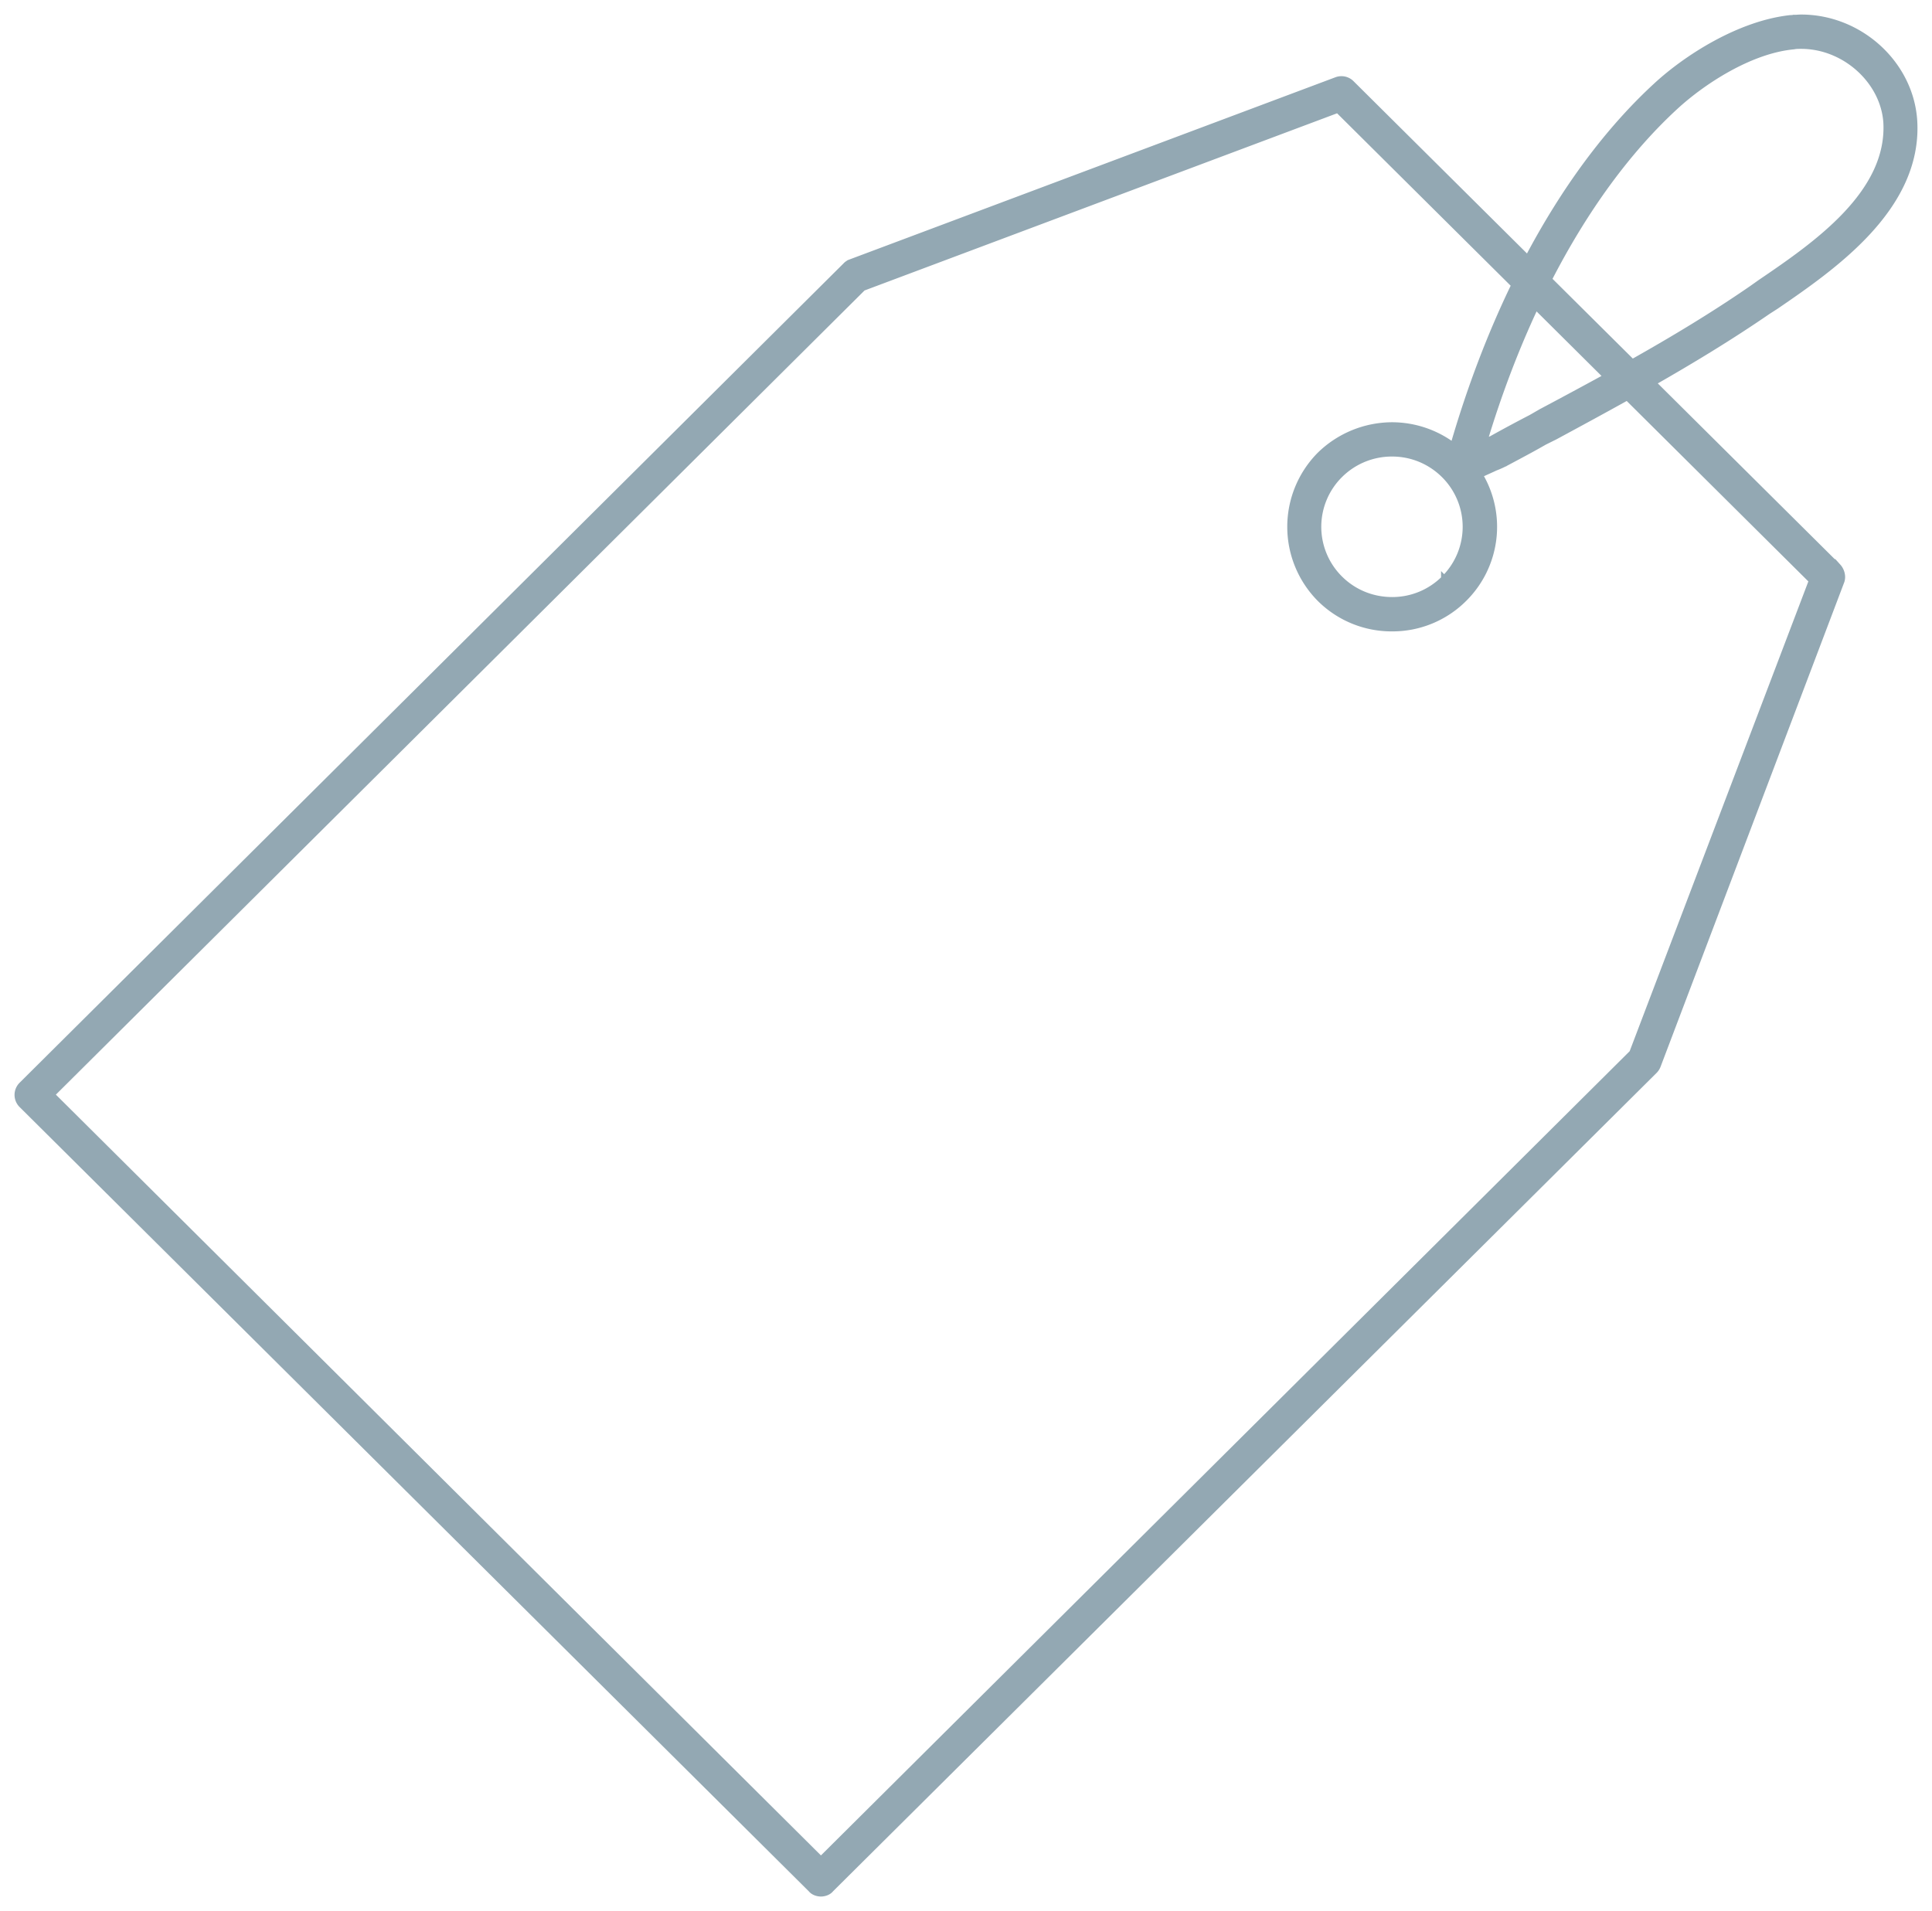 <svg width="93" height="92" viewBox="0 0 93 92" fill="none" xmlns="http://www.w3.org/2000/svg"><path d="M39.517 89.531 2.477 52.696l39.057-38.842L64.4 5.28l8.5 8.444c-1.149 2.37-2.14 4.97-2.942 7.741a4.92 4.92 0 0 0-2.94-.988 4.99 4.99 0 0 0-3.484 1.428l-.002.002a4.917 4.917 0 0 0 0 6.908 4.882 4.882 0 0 0 3.486 1.43 4.867 4.867 0 0 0 3.46-1.43 4.871 4.871 0 0 0 .745-5.957 26.556 26.556 0 0 1 .436-.201c.127-.057.242-.109.32-.147.21-.079.367-.157.47-.208h.002l.004-.003.483-.258c.465-.248.94-.502 1.4-.768l.512-.255.004-.002.124-.067c1.078-.583 2.204-1.192 3.352-1.832l8.893 8.835-8.648 22.737-39.058 38.843ZM71.43 21.292c.7-2.332 1.537-4.53 2.49-6.557l3.42 3.398a275.54 275.54 0 0 1-3.144 1.694l-.004.002-.487.281c-.644.333-1.263.666-1.907 1.025l-.07.028-.058.023c-.065.026-.147.06-.23.102l.067.134-.067-.134-.01.004Zm17.054 6.001-8.928-8.868c1.862-1.063 3.751-2.206 5.552-3.446l.002-.001.357-.229.004-.002c1.365-.935 3.088-2.118 4.44-3.582 1.352-1.465 2.348-3.228 2.23-5.325C91.98 3.09 89.537.85 86.7.85c-.082 0-.171.007-.253.013h-.003a3.179 3.179 0 0 1-.233.013h-.016c-2.445.262-5.002 1.902-6.458 3.246-2.331 2.141-4.427 4.977-6.195 8.329l-8.484-8.427a.671.671 0 0 0-.725-.163l-23.397 8.774a.597.597 0 0 0-.23.157l-.006.006L1.049 52.23a.674.674 0 0 0 0 .956l37.994 37.759c.117.147.321.204.474.204.152 0 .356-.057.473-.204l39.645-39.4a.71.71 0 0 0 .165-.261l8.82-23.265c.103-.24.03-.529-.127-.717l-.009-.01Zm-9.911-9.846-4.023-3.995c1.738-3.383 3.81-6.227 6.113-8.34 1.307-1.197 3.573-2.685 5.666-2.885h.008l.007-.002c.112-.023.226-.023.358-.023 2.118 0 3.982 1.713 4.107 3.707.087 1.698-.754 3.167-1.968 4.448-1.216 1.282-2.789 2.357-4.133 3.27l-.002.002-.36.255c-1.862 1.288-3.83 2.469-5.773 3.563Zm-9.055 10.41.105.107-.105-.106a3.53 3.53 0 0 1-2.5 1.034c-.967 0-1.858-.37-2.526-1.034a3.52 3.52 0 0 1 0-4.996 3.546 3.546 0 0 1 2.526-1.034c.94 0 1.831.37 2.5 1.034a3.52 3.52 0 0 1 0 4.996Z" fill="#93A8B3" stroke="#93A8B3" stroke-width=".3"/></svg>